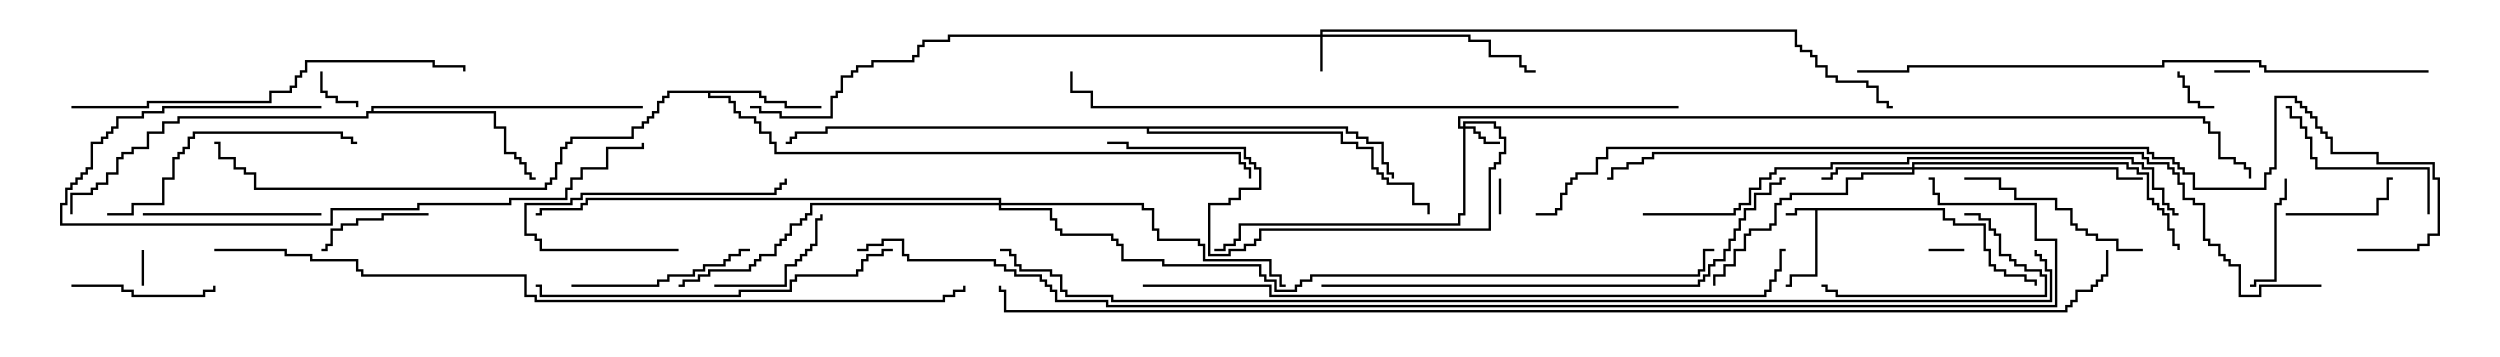<svg version="1.1" width="105" height="15" xmlns="http://www.w3.org/2000/svg"><path d="M81.693,8.736L81.693,9.164L82.121,9.164L82.121,9.379L83.407,9.379L83.407,10.45L83.621,10.45L83.621,11.093L83.836,11.093L83.836,11.307L84.264,11.307L84.264,11.521L85.121,11.521L85.121,11.736L85.55,11.736L85.55,12L85.45,12L85.45,11.836L85.021,11.836L85.021,11.621L84.164,11.621L84.164,11.407L83.736,11.407L83.736,11.193L83.521,11.193L83.521,10.55L83.307,10.55L83.307,9.479L82.021,9.479L82.021,9.264L81.593,9.264L81.593,8.836L76.336,8.836L76.336,11.621L75.264,11.621L75.264,12.05L75,12.05L75,11.95L75.164,11.95L75.164,11.521L76.236,11.521L76.236,8.836L75.479,8.836L75.479,9.05L75,9.05L75,8.95L75.379,8.95L75.379,8.736z" stroke="none"/><path d="M31.979,3.807L31.979,4.021L32.193,4.021L32.193,4.236L33.05,4.236L33.05,4.45L34.5,4.45L34.5,4.55L32.95,4.55L32.95,4.336L32.093,4.336L32.093,4.121L31.879,4.121L31.879,3.907L29.836,3.907L29.836,4.021L30.693,4.021L30.693,4.236L30.907,4.236L30.907,4.664L31.121,4.664L31.121,4.879L31.764,4.879L31.764,5.093L31.979,5.093L31.979,5.521L32.407,5.521L32.407,5.95L32.621,5.95L32.621,6.379L52.121,6.379L52.121,6.807L52.336,6.807L52.336,7.021L52.55,7.021L52.55,7.5L52.45,7.5L52.45,7.121L52.236,7.121L52.236,6.907L52.021,6.907L52.021,6.479L32.521,6.479L32.521,6.05L32.307,6.05L32.307,5.621L31.879,5.621L31.879,5.193L31.664,5.193L31.664,4.979L31.021,4.979L31.021,4.764L30.807,4.764L30.807,4.336L30.593,4.336L30.593,4.121L29.736,4.121L29.736,3.907L28.121,3.907L28.121,4.121L27.907,4.121L27.907,4.336L27.693,4.336L27.693,4.764L27.479,4.764L27.479,4.979L27.264,4.979L27.264,5.193L27.05,5.193L27.05,5.407L26.621,5.407L26.621,5.836L24.05,5.836L24.05,6.05L23.836,6.05L23.836,6.264L23.621,6.264L23.621,6.907L23.407,6.907L23.407,7.55L23.193,7.55L23.193,7.764L22.979,7.764L22.979,7.979L10.664,7.979L10.664,7.336L10.236,7.336L10.236,7.121L9.807,7.121L9.807,6.693L9.164,6.693L9.164,6.05L9,6.05L9,5.95L9.264,5.95L9.264,6.593L9.907,6.593L9.907,7.021L10.336,7.021L10.336,7.236L10.764,7.236L10.764,7.879L22.879,7.879L22.879,7.664L23.093,7.664L23.093,7.45L23.307,7.45L23.307,6.807L23.521,6.807L23.521,6.164L23.736,6.164L23.736,5.95L23.95,5.95L23.95,5.736L26.521,5.736L26.521,5.307L26.95,5.307L26.95,5.093L27.164,5.093L27.164,4.879L27.379,4.879L27.379,4.664L27.593,4.664L27.593,4.236L27.807,4.236L27.807,4.021L28.021,4.021L28.021,3.807z" stroke="none"/><path d="M15.593,4.664L15.593,4.45L27,4.45L27,4.55L15.693,4.55L15.693,4.664L20.836,4.664L20.836,5.307L21.264,5.307L21.264,6.379L21.693,6.379L21.693,6.593L21.907,6.593L21.907,6.807L22.121,6.807L22.121,7.236L22.336,7.236L22.336,7.45L22.5,7.45L22.5,7.55L22.236,7.55L22.236,7.336L22.021,7.336L22.021,6.907L21.807,6.907L21.807,6.693L21.593,6.693L21.593,6.479L21.164,6.479L21.164,5.407L20.736,5.407L20.736,4.764L15.479,4.764L15.479,4.979L7.55,4.979L7.55,5.193L6.907,5.193L6.907,5.621L6.264,5.621L6.264,6.264L5.621,6.264L5.621,6.479L5.193,6.479L5.193,6.693L4.979,6.693L4.979,7.336L4.55,7.336L4.55,7.764L4.121,7.764L4.121,7.979L3.907,7.979L3.907,8.193L3.05,8.193L3.05,9L2.95,9L2.95,8.093L3.807,8.093L3.807,7.879L4.021,7.879L4.021,7.664L4.45,7.664L4.45,7.236L4.879,7.236L4.879,6.593L5.093,6.593L5.093,6.379L5.521,6.379L5.521,6.164L6.164,6.164L6.164,5.521L6.807,5.521L6.807,5.093L7.45,5.093L7.45,4.879L15.379,4.879L15.379,4.664z" stroke="none"/><path d="M56.621,5.307L56.621,5.521L57.05,5.521L57.05,5.736L57.479,5.736L57.479,5.95L58.121,5.95L58.121,6.807L58.336,6.807L58.336,7.236L58.55,7.236L58.55,7.5L58.45,7.5L58.45,7.336L58.236,7.336L58.236,6.907L58.021,6.907L58.021,6.05L57.379,6.05L57.379,5.836L56.95,5.836L56.95,5.621L56.521,5.621L56.521,5.407L48.264,5.407L48.264,5.521L56.407,5.521L56.407,5.95L57.05,5.95L57.05,6.164L57.693,6.164L57.693,7.021L57.907,7.021L57.907,7.236L58.121,7.236L58.121,7.45L58.336,7.45L58.336,7.664L59.407,7.664L59.407,8.521L60.05,8.521L60.05,9L59.95,9L59.95,8.621L59.307,8.621L59.307,7.764L58.236,7.764L58.236,7.55L58.021,7.55L58.021,7.336L57.807,7.336L57.807,7.121L57.593,7.121L57.593,6.264L56.95,6.264L56.95,6.05L56.307,6.05L56.307,5.621L48.164,5.621L48.164,5.407L34.764,5.407L34.764,5.621L33.479,5.621L33.479,5.836L33.264,5.836L33.264,6.05L33,6.05L33,5.95L33.164,5.95L33.164,5.736L33.379,5.736L33.379,5.521L34.664,5.521L34.664,5.307z" stroke="none"/><path d="M55.45,1.45L55.45,1.236L75.479,1.236L75.479,1.879L75.693,1.879L75.693,2.093L76.121,2.093L76.121,2.307L76.336,2.307L76.336,2.736L76.764,2.736L76.764,3.164L77.193,3.164L77.193,3.379L78.479,3.379L78.479,3.593L78.907,3.593L78.907,4.236L79.336,4.236L79.336,4.45L79.5,4.45L79.5,4.55L79.236,4.55L79.236,4.336L78.807,4.336L78.807,3.693L78.379,3.693L78.379,3.479L77.093,3.479L77.093,3.264L76.664,3.264L76.664,2.836L76.236,2.836L76.236,2.407L76.021,2.407L76.021,2.193L75.593,2.193L75.593,1.979L75.379,1.979L75.379,1.336L55.55,1.336L55.55,1.45L61.764,1.45L61.764,1.664L62.621,1.664L62.621,2.307L63.907,2.307L63.907,2.736L64.121,2.736L64.121,2.95L64.5,2.95L64.5,3.05L64.021,3.05L64.021,2.836L63.807,2.836L63.807,2.407L62.521,2.407L62.521,1.764L61.664,1.764L61.664,1.55L55.55,1.55L55.55,3L55.45,3L55.45,1.55L39.907,1.55L39.907,1.764L38.836,1.764L38.836,1.979L38.621,1.979L38.621,2.407L38.407,2.407L38.407,2.621L36.693,2.621L36.693,2.836L36.05,2.836L36.05,3.05L35.836,3.05L35.836,3.264L35.407,3.264L35.407,3.907L35.193,3.907L35.193,4.121L34.979,4.121L34.979,4.979L32.736,4.979L32.736,4.764L31.879,4.764L31.879,4.55L31.5,4.55L31.5,4.45L31.979,4.45L31.979,4.664L32.836,4.664L32.836,4.879L34.879,4.879L34.879,4.021L35.093,4.021L35.093,3.807L35.307,3.807L35.307,3.164L35.736,3.164L35.736,2.95L35.95,2.95L35.95,2.736L36.593,2.736L36.593,2.521L38.307,2.521L38.307,2.307L38.521,2.307L38.521,1.879L38.736,1.879L38.736,1.664L39.807,1.664L39.807,1.45z" stroke="none"/><path d="M61.45,5.307L61.45,5.093L62.836,5.093L62.836,5.307L63.05,5.307L63.05,5.736L63.264,5.736L63.264,6.479L63.05,6.479L63.05,6.907L62.836,6.907L62.836,7.121L62.621,7.121L62.621,9.693L52.979,9.693L52.979,10.121L52.764,10.121L52.764,10.336L52.336,10.336L52.336,10.55L51.693,10.55L51.693,10.764L50.736,10.764L50.736,8.521L51.593,8.521L51.593,8.307L52.021,8.307L52.021,7.879L52.879,7.879L52.879,7.121L52.664,7.121L52.664,6.907L52.45,6.907L52.45,6.693L52.236,6.693L52.236,6.264L47.307,6.264L47.307,6.05L46.5,6.05L46.5,5.95L47.407,5.95L47.407,6.164L52.336,6.164L52.336,6.593L52.55,6.593L52.55,6.807L52.764,6.807L52.764,7.021L52.979,7.021L52.979,7.979L52.121,7.979L52.121,8.407L51.693,8.407L51.693,8.621L50.836,8.621L50.836,10.664L51.593,10.664L51.593,10.45L52.236,10.45L52.236,10.236L52.664,10.236L52.664,10.021L52.879,10.021L52.879,9.593L62.521,9.593L62.521,7.021L62.736,7.021L62.736,6.807L62.95,6.807L62.95,6.379L63.164,6.379L63.164,5.836L62.95,5.836L62.95,5.407L62.736,5.407L62.736,5.193L61.55,5.193L61.55,5.307L61.979,5.307L61.979,5.521L62.193,5.521L62.193,5.736L62.407,5.736L62.407,5.95L63,5.95L63,6.05L62.307,6.05L62.307,5.836L62.093,5.836L62.093,5.621L61.879,5.621L61.879,5.407L61.55,5.407L61.55,9.05L61.336,9.05L61.336,9.479L52.121,9.479L52.121,10.121L51.907,10.121L51.907,10.336L51.479,10.336L51.479,10.55L51,10.55L51,10.45L51.379,10.45L51.379,10.236L51.807,10.236L51.807,10.021L52.021,10.021L52.021,9.379L61.236,9.379L61.236,8.95L61.45,8.95L61.45,5.407L61.236,5.407L61.236,4.879L92.621,4.879L92.621,5.093L92.836,5.093L92.836,5.521L93.264,5.521L93.264,6.593L93.907,6.593L93.907,6.807L94.336,6.807L94.336,7.021L94.55,7.021L94.55,7.5L94.45,7.5L94.45,7.121L94.236,7.121L94.236,6.907L93.807,6.907L93.807,6.693L93.164,6.693L93.164,5.621L92.736,5.621L92.736,5.193L92.521,5.193L92.521,4.979L61.336,4.979L61.336,5.307z" stroke="none"/><path d="M80.307,7.021L80.307,6.807L89.407,6.807L89.407,7.021L89.836,7.021L89.836,7.236L90.264,7.236L90.264,8.307L90.479,8.307L90.479,8.521L90.693,8.521L90.693,8.736L90.907,8.736L90.907,8.95L91.121,8.95L91.121,9.593L91.336,9.593L91.336,10.236L91.55,10.236L91.55,10.5L91.45,10.5L91.45,10.336L91.236,10.336L91.236,9.693L91.021,9.693L91.021,9.05L90.807,9.05L90.807,8.836L90.593,8.836L90.593,8.621L90.379,8.621L90.379,8.407L90.164,8.407L90.164,7.336L89.736,7.336L89.736,7.121L89.307,7.121L89.307,6.907L80.407,6.907L80.407,7.021L88.979,7.021L88.979,7.45L90,7.45L90,7.55L88.879,7.55L88.879,7.121L80.407,7.121L80.407,7.336L78.264,7.336L78.264,7.55L77.621,7.55L77.621,8.193L75.264,8.193L75.264,8.407L74.836,8.407L74.836,8.621L74.621,8.621L74.621,9.479L74.407,9.479L74.407,9.693L73.55,9.693L73.55,9.907L73.336,9.907L73.336,10.55L72.907,10.55L72.907,11.193L72.479,11.193L72.479,11.621L72.05,11.621L72.05,12L71.95,12L71.95,11.521L72.379,11.521L72.379,11.093L72.807,11.093L72.807,10.45L73.236,10.45L73.236,9.807L73.45,9.807L73.45,9.593L74.307,9.593L74.307,9.379L74.521,9.379L74.521,8.521L74.736,8.521L74.736,8.307L75.164,8.307L75.164,8.093L77.521,8.093L77.521,7.45L78.164,7.45L78.164,7.236L80.307,7.236L80.307,7.121L77.193,7.121L77.193,7.336L76.979,7.336L76.979,7.55L76.5,7.55L76.5,7.45L76.879,7.45L76.879,7.236L77.093,7.236L77.093,7.021z" stroke="none"/><path d="M41.95,8.521L41.95,8.407L24.693,8.407L24.693,8.621L24.479,8.621L24.479,8.836L22.764,8.836L22.764,9.05L22.5,9.05L22.5,8.95L22.664,8.95L22.664,8.736L24.379,8.736L24.379,8.521L24.593,8.521L24.593,8.307L42.05,8.307L42.05,8.521L48.05,8.521L48.05,8.736L48.479,8.736L48.479,9.593L48.693,9.593L48.693,10.021L50.407,10.021L50.407,10.236L50.621,10.236L50.621,10.879L53.407,10.879L53.407,11.521L53.836,11.521L53.836,11.95L54,11.95L54,12.05L53.736,12.05L53.736,11.621L53.307,11.621L53.307,10.979L50.521,10.979L50.521,10.336L50.307,10.336L50.307,10.121L48.593,10.121L48.593,9.693L48.379,9.693L48.379,8.836L47.95,8.836L47.95,8.621L42.05,8.621L42.05,8.736L44.193,8.736L44.193,9.164L44.407,9.164L44.407,9.593L44.621,9.593L44.621,9.807L46.764,9.807L46.764,10.021L46.979,10.021L46.979,10.236L47.193,10.236L47.193,10.879L48.907,10.879L48.907,11.093L52.979,11.093L52.979,11.521L53.193,11.521L53.193,11.736L53.621,11.736L53.621,12.164L54.379,12.164L54.379,11.95L54.593,11.95L54.593,11.736L55.021,11.736L55.021,11.521L71.307,11.521L71.307,11.307L71.521,11.307L71.521,10.45L72,10.45L72,10.55L71.621,10.55L71.621,11.407L71.407,11.407L71.407,11.621L55.121,11.621L55.121,11.836L54.693,11.836L54.693,12.05L54.479,12.05L54.479,12.264L53.521,12.264L53.521,11.836L53.093,11.836L53.093,11.621L52.879,11.621L52.879,11.193L48.807,11.193L48.807,10.979L47.093,10.979L47.093,10.336L46.879,10.336L46.879,10.121L46.664,10.121L46.664,9.907L44.521,9.907L44.521,9.693L44.307,9.693L44.307,9.264L44.093,9.264L44.093,8.836L41.95,8.836L41.95,8.621L34.121,8.621L34.121,9.05L33.907,9.05L33.907,9.264L33.693,9.264L33.693,9.479L33.264,9.479L33.264,9.907L33.05,9.907L33.05,10.121L32.836,10.121L32.836,10.336L32.621,10.336L32.621,10.764L31.979,10.764L31.979,10.979L31.764,10.979L31.764,11.193L31.55,11.193L31.55,11.407L29.836,11.407L29.836,11.621L29.407,11.621L29.407,11.836L28.764,11.836L28.764,12.05L28.5,12.05L28.5,11.95L28.664,11.95L28.664,11.736L29.307,11.736L29.307,11.521L29.736,11.521L29.736,11.307L31.45,11.307L31.45,11.093L31.664,11.093L31.664,10.879L31.879,10.879L31.879,10.664L32.521,10.664L32.521,10.236L32.736,10.236L32.736,10.021L32.95,10.021L32.95,9.807L33.164,9.807L33.164,9.379L33.593,9.379L33.593,9.164L33.807,9.164L33.807,8.95L34.021,8.95L34.021,8.521z" stroke="none"/><path d="M94.5,2.95L94.5,3.05L93,3.05L93,2.95z" stroke="none"/><path d="M6.05,12L5.95,12L5.95,10.5L6.05,10.5z" stroke="none"/><path d="M81,10.55L81,10.45L82.5,10.45L82.5,10.55z" stroke="none"/><path d="M62.95,7.5L63.05,7.5L63.05,9L62.95,9z" stroke="none"/><path d="M13.45,3L13.55,3L13.55,3.807L13.764,3.807L13.764,4.021L14.193,4.021L14.193,4.236L15.05,4.236L15.05,4.5L14.95,4.5L14.95,4.336L14.093,4.336L14.093,4.121L13.664,4.121L13.664,3.907L13.45,3.907z" stroke="none"/><path d="M93,4.45L93,4.55L92.307,4.55L92.307,4.336L91.879,4.336L91.879,3.693L91.664,3.693L91.664,3.264L91.45,3.264L91.45,3L91.55,3L91.55,3.164L91.764,3.164L91.764,3.593L91.979,3.593L91.979,4.236L92.407,4.236L92.407,4.45z" stroke="none"/><path d="M96,9.05L96,8.95L99.807,8.95L99.807,8.307L100.236,8.307L100.236,7.45L100.5,7.45L100.5,7.55L100.336,7.55L100.336,8.407L99.907,8.407L99.907,9.05z" stroke="none"/><path d="M95.95,7.5L96.05,7.5L96.05,8.407L95.836,8.407L95.836,8.621L95.621,8.621L95.621,11.836L94.764,11.836L94.764,12.05L94.5,12.05L94.5,11.95L94.664,11.95L94.664,11.736L95.521,11.736L95.521,8.521L95.736,8.521L95.736,8.307L95.95,8.307z" stroke="none"/><path d="M18,8.95L18,9.05L16.121,9.05L16.121,9.264L15.05,9.264L15.05,9.479L14.407,9.479L14.407,9.693L13.979,9.693L13.979,10.336L13.764,10.336L13.764,10.55L13.5,10.55L13.5,10.45L13.664,10.45L13.664,10.236L13.879,10.236L13.879,9.593L14.307,9.593L14.307,9.379L14.95,9.379L14.95,9.164L16.021,9.164L16.021,8.95z" stroke="none"/><path d="M30,12.05L30,11.95L32.95,11.95L32.95,11.093L33.379,11.093L33.379,10.879L33.593,10.879L33.593,10.664L33.807,10.664L33.807,10.45L34.021,10.45L34.021,10.236L34.236,10.236L34.236,9.164L34.45,9.164L34.45,9L34.55,9L34.55,9.264L34.336,9.264L34.336,10.336L34.121,10.336L34.121,10.55L33.907,10.55L33.907,10.764L33.693,10.764L33.693,10.979L33.479,10.979L33.479,11.193L33.05,11.193L33.05,12.05z" stroke="none"/><path d="M28.5,10.45L28.5,10.55L22.664,10.55L22.664,10.121L22.45,10.121L22.45,9.907L22.021,9.907L22.021,8.521L23.95,8.521L23.95,8.307L24.379,8.307L24.379,8.093L32.521,8.093L32.521,7.879L32.736,7.879L32.736,7.664L32.95,7.664L32.95,7.5L33.05,7.5L33.05,7.764L32.836,7.764L32.836,7.979L32.621,7.979L32.621,8.193L24.479,8.193L24.479,8.407L24.05,8.407L24.05,8.621L22.121,8.621L22.121,9.807L22.55,9.807L22.55,10.021L22.764,10.021L22.764,10.45z" stroke="none"/><path d="M3,12.05L3,11.95L5.193,11.95L5.193,12.164L5.621,12.164L5.621,12.379L8.521,12.379L8.521,12.164L8.95,12.164L8.95,12L9.05,12L9.05,12.264L8.621,12.264L8.621,12.479L5.521,12.479L5.521,12.264L5.093,12.264L5.093,12.05z" stroke="none"/><path d="M82.5,9.05L82.5,8.95L83.193,8.95L83.193,9.164L83.621,9.164L83.621,9.593L83.836,9.593L83.836,9.807L84.05,9.807L84.05,10.664L84.479,10.664L84.479,10.879L84.693,10.879L84.693,11.093L85.121,11.093L85.121,11.307L85.764,11.307L85.764,11.521L85.979,11.521L85.979,12.479L77.093,12.479L77.093,12.264L76.664,12.264L76.664,12.05L76.5,12.05L76.5,11.95L76.764,11.95L76.764,12.164L77.193,12.164L77.193,12.379L85.879,12.379L85.879,11.621L85.664,11.621L85.664,11.407L85.021,11.407L85.021,11.193L84.593,11.193L84.593,10.979L84.379,10.979L84.379,10.764L83.95,10.764L83.95,9.907L83.736,9.907L83.736,9.693L83.521,9.693L83.521,9.264L83.093,9.264L83.093,9.05z" stroke="none"/><path d="M6,9.05L6,8.95L13.5,8.95L13.5,9.05z" stroke="none"/><path d="M102.05,9L101.95,9L101.95,7.121L97.236,7.121L97.236,6.693L97.021,6.693L97.021,5.836L96.807,5.836L96.807,5.407L96.593,5.407L96.593,4.979L96.164,4.979L96.164,4.55L96,4.55L96,4.45L96.264,4.45L96.264,4.879L96.693,4.879L96.693,5.307L96.907,5.307L96.907,5.736L97.121,5.736L97.121,6.593L97.336,6.593L97.336,7.021L102.05,7.021z" stroke="none"/><path d="M24,12.05L24,11.95L27.593,11.95L27.593,11.736L28.021,11.736L28.021,11.521L29.093,11.521L29.093,11.307L29.521,11.307L29.521,11.093L30.379,11.093L30.379,10.879L30.593,10.879L30.593,10.664L31.021,10.664L31.021,10.45L31.5,10.45L31.5,10.55L31.121,10.55L31.121,10.764L30.693,10.764L30.693,10.979L30.479,10.979L30.479,11.193L29.621,11.193L29.621,11.407L29.193,11.407L29.193,11.621L28.121,11.621L28.121,11.836L27.693,11.836L27.693,12.05z" stroke="none"/><path d="M90,10.45L90,10.55L88.879,10.55L88.879,10.121L88.021,10.121L88.021,9.907L87.593,9.907L87.593,9.693L87.164,9.693L87.164,9.479L86.95,9.479L86.95,8.836L86.307,8.836L86.307,8.407L84.593,8.407L84.593,7.979L83.95,7.979L83.95,7.55L82.5,7.55L82.5,7.45L84.05,7.45L84.05,7.879L84.693,7.879L84.693,8.307L86.407,8.307L86.407,8.736L87.05,8.736L87.05,9.379L87.264,9.379L87.264,9.593L87.693,9.593L87.693,9.807L88.121,9.807L88.121,10.021L88.979,10.021L88.979,10.45z" stroke="none"/><path d="M4.5,9.05L4.5,8.95L5.521,8.95L5.521,8.521L6.807,8.521L6.807,7.45L7.236,7.45L7.236,6.593L7.45,6.593L7.45,6.379L7.664,6.379L7.664,6.164L7.879,6.164L7.879,5.736L8.093,5.736L8.093,5.521L14.407,5.521L14.407,5.736L14.836,5.736L14.836,5.95L15,5.95L15,6.05L14.736,6.05L14.736,5.836L14.307,5.836L14.307,5.621L8.193,5.621L8.193,5.836L7.979,5.836L7.979,6.264L7.764,6.264L7.764,6.479L7.55,6.479L7.55,6.693L7.336,6.693L7.336,7.55L6.907,7.55L6.907,8.621L5.621,8.621L5.621,9.05z" stroke="none"/><path d="M13.5,4.45L13.5,4.55L6.907,4.55L6.907,4.764L6.05,4.764L6.05,4.979L4.979,4.979L4.979,5.407L4.764,5.407L4.764,5.621L4.55,5.621L4.55,5.836L4.336,5.836L4.336,6.05L3.907,6.05L3.907,7.121L3.693,7.121L3.693,7.336L3.479,7.336L3.479,7.55L3.264,7.55L3.264,7.764L3.05,7.764L3.05,7.979L2.836,7.979L2.836,8.621L2.621,8.621L2.621,9.379L13.879,9.379L13.879,8.736L17.521,8.736L17.521,8.521L21.379,8.521L21.379,8.307L23.736,8.307L23.736,7.879L23.95,7.879L23.95,7.45L24.379,7.45L24.379,7.021L25.45,7.021L25.45,6.164L26.95,6.164L26.95,6L27.05,6L27.05,6.264L25.55,6.264L25.55,7.121L24.479,7.121L24.479,7.55L24.05,7.55L24.05,7.979L23.836,7.979L23.836,8.407L21.479,8.407L21.479,8.621L17.621,8.621L17.621,8.836L13.979,8.836L13.979,9.479L2.521,9.479L2.521,8.521L2.736,8.521L2.736,7.879L2.95,7.879L2.95,7.664L3.164,7.664L3.164,7.45L3.379,7.45L3.379,7.236L3.593,7.236L3.593,7.021L3.807,7.021L3.807,5.95L4.236,5.95L4.236,5.736L4.45,5.736L4.45,5.521L4.664,5.521L4.664,5.307L4.879,5.307L4.879,4.879L5.95,4.879L5.95,4.664L6.807,4.664L6.807,4.45z" stroke="none"/><path d="M37.5,10.45L37.5,10.55L37.121,10.55L37.121,10.764L36.479,10.764L36.479,10.979L36.264,10.979L36.264,11.407L36.05,11.407L36.05,11.621L33.479,11.621L33.479,11.836L33.264,11.836L33.264,12.264L31.121,12.264L31.121,12.479L22.664,12.479L22.664,12.05L22.5,12.05L22.5,11.95L22.764,11.95L22.764,12.379L31.021,12.379L31.021,12.164L33.164,12.164L33.164,11.736L33.379,11.736L33.379,11.521L35.95,11.521L35.95,11.307L36.164,11.307L36.164,10.879L36.379,10.879L36.379,10.664L37.021,10.664L37.021,10.45z" stroke="none"/><path d="M3,4.55L3,4.45L6.164,4.45L6.164,4.236L11.307,4.236L11.307,3.807L12.164,3.807L12.164,3.593L12.379,3.593L12.379,3.164L12.593,3.164L12.593,2.95L12.807,2.95L12.807,2.521L18.264,2.521L18.264,2.736L19.55,2.736L19.55,3L19.45,3L19.45,2.836L18.164,2.836L18.164,2.621L12.907,2.621L12.907,3.05L12.693,3.05L12.693,3.264L12.479,3.264L12.479,3.693L12.264,3.693L12.264,3.907L11.407,3.907L11.407,4.336L6.264,4.336L6.264,4.55z" stroke="none"/><path d="M55.5,12.05L55.5,11.95L71.307,11.95L71.307,11.736L71.521,11.736L71.521,11.521L71.736,11.521L71.736,11.093L71.95,11.093L71.95,10.879L72.379,10.879L72.379,10.45L72.593,10.45L72.593,10.021L72.807,10.021L72.807,9.593L73.021,9.593L73.021,9.164L73.236,9.164L73.236,8.736L73.664,8.736L73.664,8.093L74.307,8.093L74.307,7.664L74.736,7.664L74.736,7.45L75,7.45L75,7.55L74.836,7.55L74.836,7.764L74.407,7.764L74.407,8.193L73.764,8.193L73.764,8.836L73.336,8.836L73.336,9.264L73.121,9.264L73.121,9.693L72.907,9.693L72.907,10.121L72.693,10.121L72.693,10.55L72.479,10.55L72.479,10.979L72.05,10.979L72.05,11.193L71.836,11.193L71.836,11.621L71.621,11.621L71.621,11.836L71.407,11.836L71.407,12.05z" stroke="none"/><path d="M69,9.05L69,8.95L72.807,8.95L72.807,8.736L73.021,8.736L73.021,8.521L73.45,8.521L73.45,7.879L73.879,7.879L73.879,7.45L74.307,7.45L74.307,7.236L74.521,7.236L74.521,7.021L76.879,7.021L76.879,6.807L80.093,6.807L80.093,6.593L89.621,6.593L89.621,6.807L90.05,6.807L90.05,7.021L90.479,7.021L90.479,7.879L90.907,7.879L90.907,8.521L91.121,8.521L91.121,8.736L91.336,8.736L91.336,8.95L91.5,8.95L91.5,9.05L91.236,9.05L91.236,8.836L91.021,8.836L91.021,8.621L90.807,8.621L90.807,7.979L90.379,7.979L90.379,7.121L89.95,7.121L89.95,6.907L89.521,6.907L89.521,6.693L80.193,6.693L80.193,6.907L76.979,6.907L76.979,7.121L74.621,7.121L74.621,7.336L74.407,7.336L74.407,7.55L73.979,7.55L73.979,7.979L73.55,7.979L73.55,8.621L73.121,8.621L73.121,8.836L72.907,8.836L72.907,9.05z" stroke="none"/><path d="M102,2.95L102,3.05L95.093,3.05L95.093,2.836L94.879,2.836L94.879,2.621L90.907,2.621L90.907,2.836L80.193,2.836L80.193,3.05L78,3.05L78,2.95L80.093,2.95L80.093,2.736L90.807,2.736L90.807,2.521L94.979,2.521L94.979,2.736L95.193,2.736L95.193,2.95z" stroke="none"/><path d="M70.5,4.45L70.5,4.55L45.807,4.55L45.807,3.907L44.95,3.907L44.95,3L45.05,3L45.05,3.807L45.907,3.807L45.907,4.45z" stroke="none"/><path d="M48,12.05L48,11.95L53.407,11.95L53.407,12.379L74.093,12.379L74.093,12.164L74.307,12.164L74.307,11.736L74.521,11.736L74.521,11.307L74.736,11.307L74.736,10.45L75,10.45L75,10.55L74.836,10.55L74.836,11.407L74.621,11.407L74.621,11.836L74.407,11.836L74.407,12.264L74.193,12.264L74.193,12.479L53.307,12.479L53.307,12.05z" stroke="none"/><path d="M97.5,11.95L97.5,12.05L94.979,12.05L94.979,12.479L94.021,12.479L94.021,11.193L93.593,11.193L93.593,10.979L93.379,10.979L93.379,10.764L93.164,10.764L93.164,10.336L92.736,10.336L92.736,10.121L92.521,10.121L92.521,8.621L92.093,8.621L92.093,8.407L91.664,8.407L91.664,7.764L91.45,7.764L91.45,7.336L91.236,7.336L91.236,7.121L91.021,7.121L91.021,6.907L90.164,6.907L90.164,6.693L89.95,6.693L89.95,6.479L69.479,6.479L69.479,6.693L69.05,6.693L69.05,6.907L68.407,6.907L68.407,7.121L67.764,7.121L67.764,7.55L67.5,7.55L67.5,7.45L67.664,7.45L67.664,7.021L68.307,7.021L68.307,6.807L68.95,6.807L68.95,6.593L69.379,6.593L69.379,6.379L90.05,6.379L90.05,6.593L90.264,6.593L90.264,6.807L91.121,6.807L91.121,7.021L91.336,7.021L91.336,7.236L91.55,7.236L91.55,7.664L91.764,7.664L91.764,8.307L92.193,8.307L92.193,8.521L92.621,8.521L92.621,10.021L92.836,10.021L92.836,10.236L93.264,10.236L93.264,10.664L93.479,10.664L93.479,10.879L93.693,10.879L93.693,11.093L94.121,11.093L94.121,12.379L94.879,12.379L94.879,11.95z" stroke="none"/><path d="M9,10.55L9,10.45L12.05,10.45L12.05,10.664L13.121,10.664L13.121,10.879L15.05,10.879L15.05,11.307L15.264,11.307L15.264,11.521L22.121,11.521L22.121,12.379L22.55,12.379L22.55,12.593L39.593,12.593L39.593,12.379L40.021,12.379L40.021,12.164L40.45,12.164L40.45,12L40.55,12L40.55,12.264L40.121,12.264L40.121,12.479L39.693,12.479L39.693,12.693L22.45,12.693L22.45,12.479L22.021,12.479L22.021,11.621L15.164,11.621L15.164,11.407L14.95,11.407L14.95,10.979L13.021,10.979L13.021,10.764L11.95,10.764L11.95,10.55z" stroke="none"/><path d="M99,10.55L99,10.45L101.521,10.45L101.521,10.236L101.95,10.236L101.95,9.807L102.379,9.807L102.379,7.55L102.164,7.55L102.164,6.907L99.807,6.907L99.807,6.479L97.879,6.479L97.879,5.836L97.664,5.836L97.664,5.621L97.45,5.621L97.45,5.407L97.236,5.407L97.236,4.979L97.021,4.979L97.021,4.764L96.807,4.764L96.807,4.55L96.593,4.55L96.593,4.336L96.379,4.336L96.379,4.121L95.621,4.121L95.621,7.121L95.407,7.121L95.407,7.336L95.193,7.336L95.193,7.979L92.093,7.979L92.093,7.336L91.664,7.336L91.664,7.121L91.45,7.121L91.45,6.907L91.236,6.907L91.236,6.693L90.379,6.693L90.379,6.479L90.164,6.479L90.164,6.264L67.55,6.264L67.55,6.693L67.121,6.693L67.121,7.336L66.264,7.336L66.264,7.55L66.05,7.55L66.05,7.764L65.836,7.764L65.836,8.193L65.621,8.193L65.621,8.836L65.407,8.836L65.407,9.05L64.5,9.05L64.5,8.95L65.307,8.95L65.307,8.736L65.521,8.736L65.521,8.093L65.736,8.093L65.736,7.664L65.95,7.664L65.95,7.45L66.164,7.45L66.164,7.236L67.021,7.236L67.021,6.593L67.45,6.593L67.45,6.164L90.264,6.164L90.264,6.379L90.479,6.379L90.479,6.593L91.336,6.593L91.336,6.807L91.55,6.807L91.55,7.021L91.764,7.021L91.764,7.236L92.193,7.236L92.193,7.879L95.093,7.879L95.093,7.236L95.307,7.236L95.307,7.021L95.521,7.021L95.521,4.021L96.479,4.021L96.479,4.236L96.693,4.236L96.693,4.45L96.907,4.45L96.907,4.664L97.121,4.664L97.121,4.879L97.336,4.879L97.336,5.307L97.55,5.307L97.55,5.521L97.764,5.521L97.764,5.736L97.979,5.736L97.979,6.379L99.907,6.379L99.907,6.807L102.264,6.807L102.264,7.45L102.479,7.45L102.479,9.907L102.05,9.907L102.05,10.336L101.621,10.336L101.621,10.55z" stroke="none"/><path d="M85.45,10.5L85.55,10.5L85.55,10.664L85.764,10.664L85.764,10.879L85.979,10.879L85.979,11.307L86.193,11.307L86.193,12.693L46.664,12.693L46.664,12.479L44.736,12.479L44.736,12.264L44.521,12.264L44.521,11.621L44.093,11.621L44.093,11.407L42.807,11.407L42.807,11.193L42.593,11.193L42.593,10.764L42.379,10.764L42.379,10.55L42,10.55L42,10.45L42.479,10.45L42.479,10.664L42.693,10.664L42.693,11.093L42.907,11.093L42.907,11.307L44.193,11.307L44.193,11.521L44.621,11.521L44.621,12.164L44.836,12.164L44.836,12.379L46.764,12.379L46.764,12.593L86.093,12.593L86.093,11.407L85.879,11.407L85.879,10.979L85.664,10.979L85.664,10.764L85.45,10.764z" stroke="none"/><path d="M36,10.55L36,10.45L36.379,10.45L36.379,10.236L37.021,10.236L37.021,10.021L37.979,10.021L37.979,10.664L38.193,10.664L38.193,10.879L41.836,10.879L41.836,11.093L42.264,11.093L42.264,11.307L42.693,11.307L42.693,11.521L43.764,11.521L43.764,11.736L43.979,11.736L43.979,11.95L44.193,11.95L44.193,12.164L44.407,12.164L44.407,12.593L46.55,12.593L46.55,12.807L86.307,12.807L86.307,10.121L85.45,10.121L85.45,8.621L81.379,8.621L81.379,8.193L81.164,8.193L81.164,7.55L81,7.55L81,7.45L81.264,7.45L81.264,8.093L81.479,8.093L81.479,8.521L85.55,8.521L85.55,10.021L86.407,10.021L86.407,12.907L46.45,12.907L46.45,12.693L44.307,12.693L44.307,12.264L44.093,12.264L44.093,12.05L43.879,12.05L43.879,11.836L43.664,11.836L43.664,11.621L42.593,11.621L42.593,11.407L42.164,11.407L42.164,11.193L41.736,11.193L41.736,10.979L38.093,10.979L38.093,10.764L37.879,10.764L37.879,10.121L37.121,10.121L37.121,10.336L36.479,10.336L36.479,10.55z" stroke="none"/><path d="M88.45,10.5L88.55,10.5L88.55,11.621L88.336,11.621L88.336,11.836L88.121,11.836L88.121,12.05L87.907,12.05L87.907,12.264L87.264,12.264L87.264,12.693L87.05,12.693L87.05,12.907L86.836,12.907L86.836,13.121L42.164,13.121L42.164,12.264L41.95,12.264L41.95,12L42.05,12L42.05,12.164L42.264,12.164L42.264,13.021L86.736,13.021L86.736,12.807L86.95,12.807L86.95,12.593L87.164,12.593L87.164,12.164L87.807,12.164L87.807,11.95L88.021,11.95L88.021,11.736L88.236,11.736L88.236,11.521L88.45,11.521z" stroke="none"/></svg>